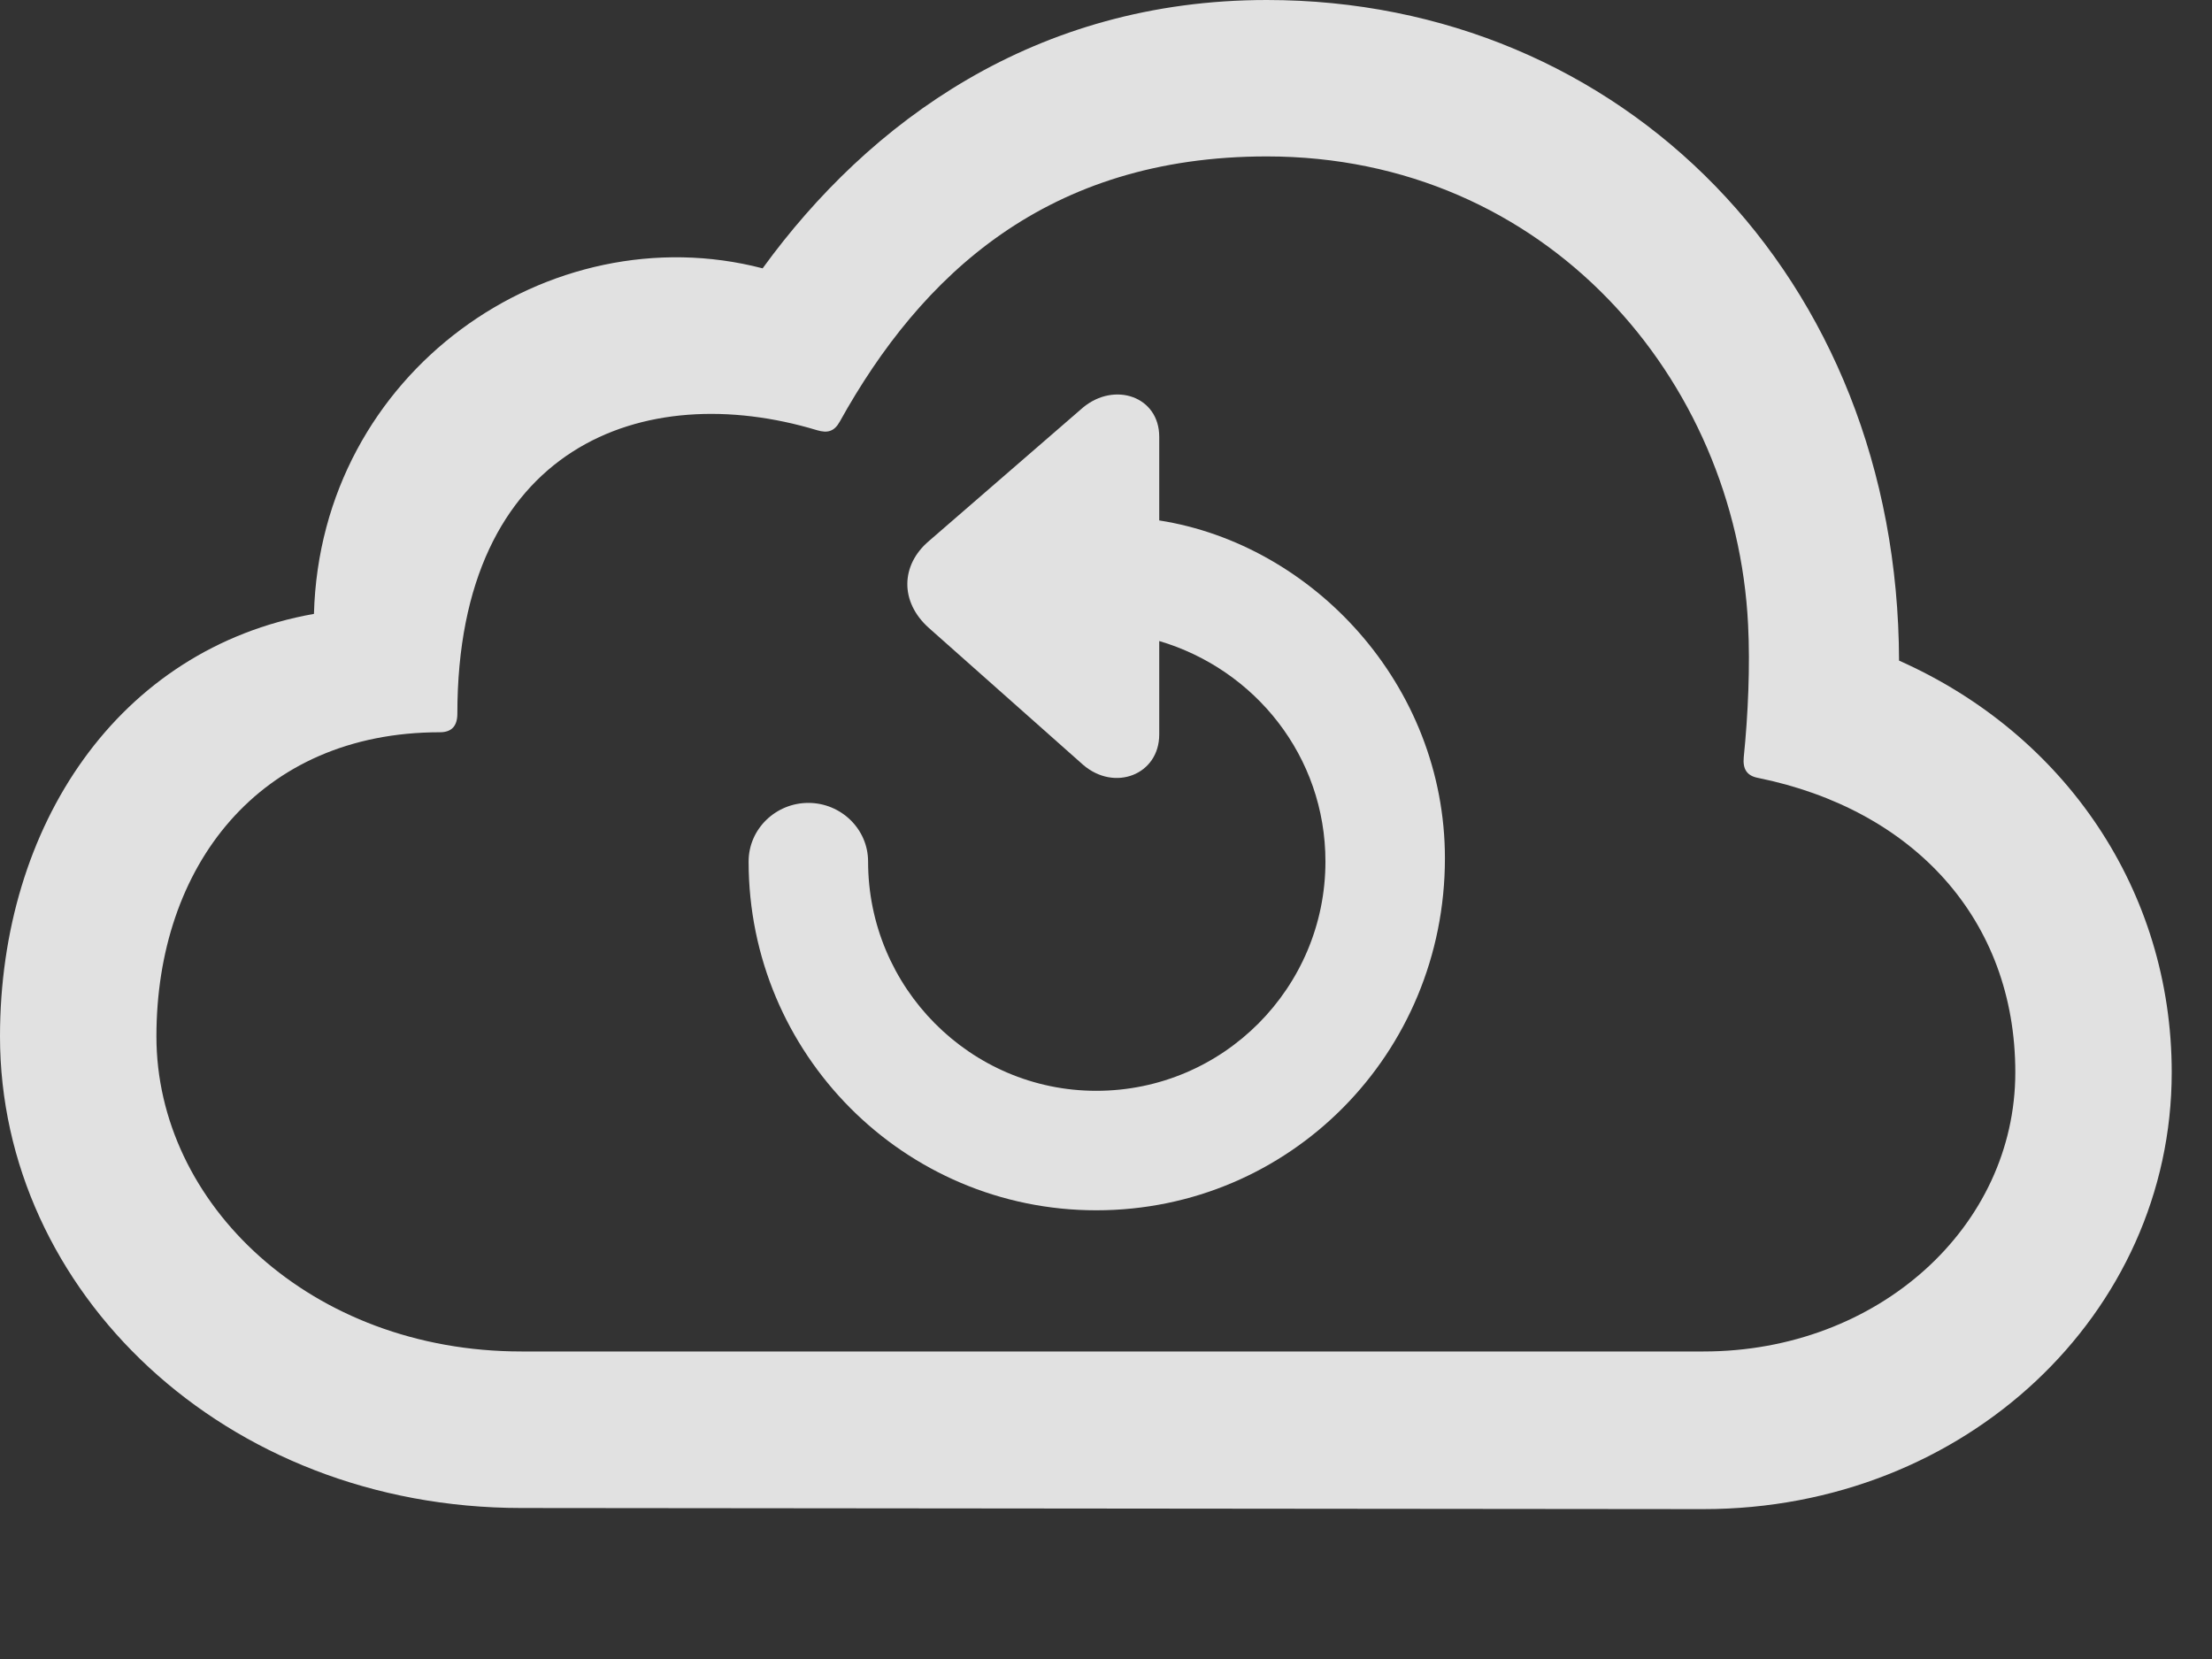 <?xml version="1.0" encoding="UTF-8"?>
<!--Generator: Apple Native CoreSVG 326-->
<!DOCTYPE svg
PUBLIC "-//W3C//DTD SVG 1.1//EN"
       "http://www.w3.org/Graphics/SVG/1.1/DTD/svg11.dtd">
<svg version="1.1" xmlns="http://www.w3.org/2000/svg" xmlns:xlink="http://www.w3.org/1999/xlink" viewBox="0 0 19.883 14.912">
 <rect x="0" y="0" width="19.883" height="14.912" fill="#333333" stroke="none"/>
 <g>
  <rect height="14.912" opacity="0" width="19.883" x="0" y="0"/>
  <path d="M15.312 13.565C17.666 13.565 19.521 11.807 19.521 9.639C19.521 8.008 18.564 6.602 17.07 5.938C17.061 2.48 14.57 0 11.387 0C9.307 0 7.812 1.094 6.855 2.412C4.941 1.914 2.881 3.34 2.822 5.518C1.064 5.83 0 7.422 0 9.316C0 11.602 2.012 13.555 4.688 13.555ZM15.312 12.148L4.688 12.148C2.793 12.148 1.406 10.82 1.406 9.316C1.406 7.793 2.324 6.582 3.955 6.582C4.062 6.582 4.111 6.523 4.111 6.416C4.111 4.004 5.791 3.398 7.344 3.867C7.441 3.896 7.5 3.877 7.549 3.789C8.281 2.471 9.414 1.406 11.387 1.406C13.896 1.406 15.605 3.408 15.713 5.615C15.732 5.986 15.713 6.426 15.674 6.807C15.664 6.914 15.703 6.973 15.801 6.992C17.197 7.275 18.115 8.262 18.115 9.639C18.115 11.025 16.885 12.148 15.312 12.148Z" fill="white" fill-opacity="0.85"/>
  <path d="M9.854 10.879C11.592 10.879 12.988 9.473 12.988 7.715C12.988 6.152 11.797 4.893 10.42 4.678L10.42 3.926C10.42 3.564 10.02 3.428 9.736 3.662L8.35 4.863C8.096 5.078 8.086 5.41 8.35 5.645L9.736 6.875C10.02 7.119 10.42 6.963 10.42 6.602L10.42 5.762C11.279 6.016 11.914 6.797 11.914 7.744C11.914 8.877 10.996 9.805 9.854 9.805C8.721 9.805 7.803 8.877 7.803 7.744C7.803 7.451 7.559 7.217 7.266 7.217C6.973 7.217 6.729 7.451 6.729 7.744C6.729 9.473 8.125 10.879 9.854 10.879Z" fill="white" fill-opacity="0.85"/>
 </g>
</svg>
